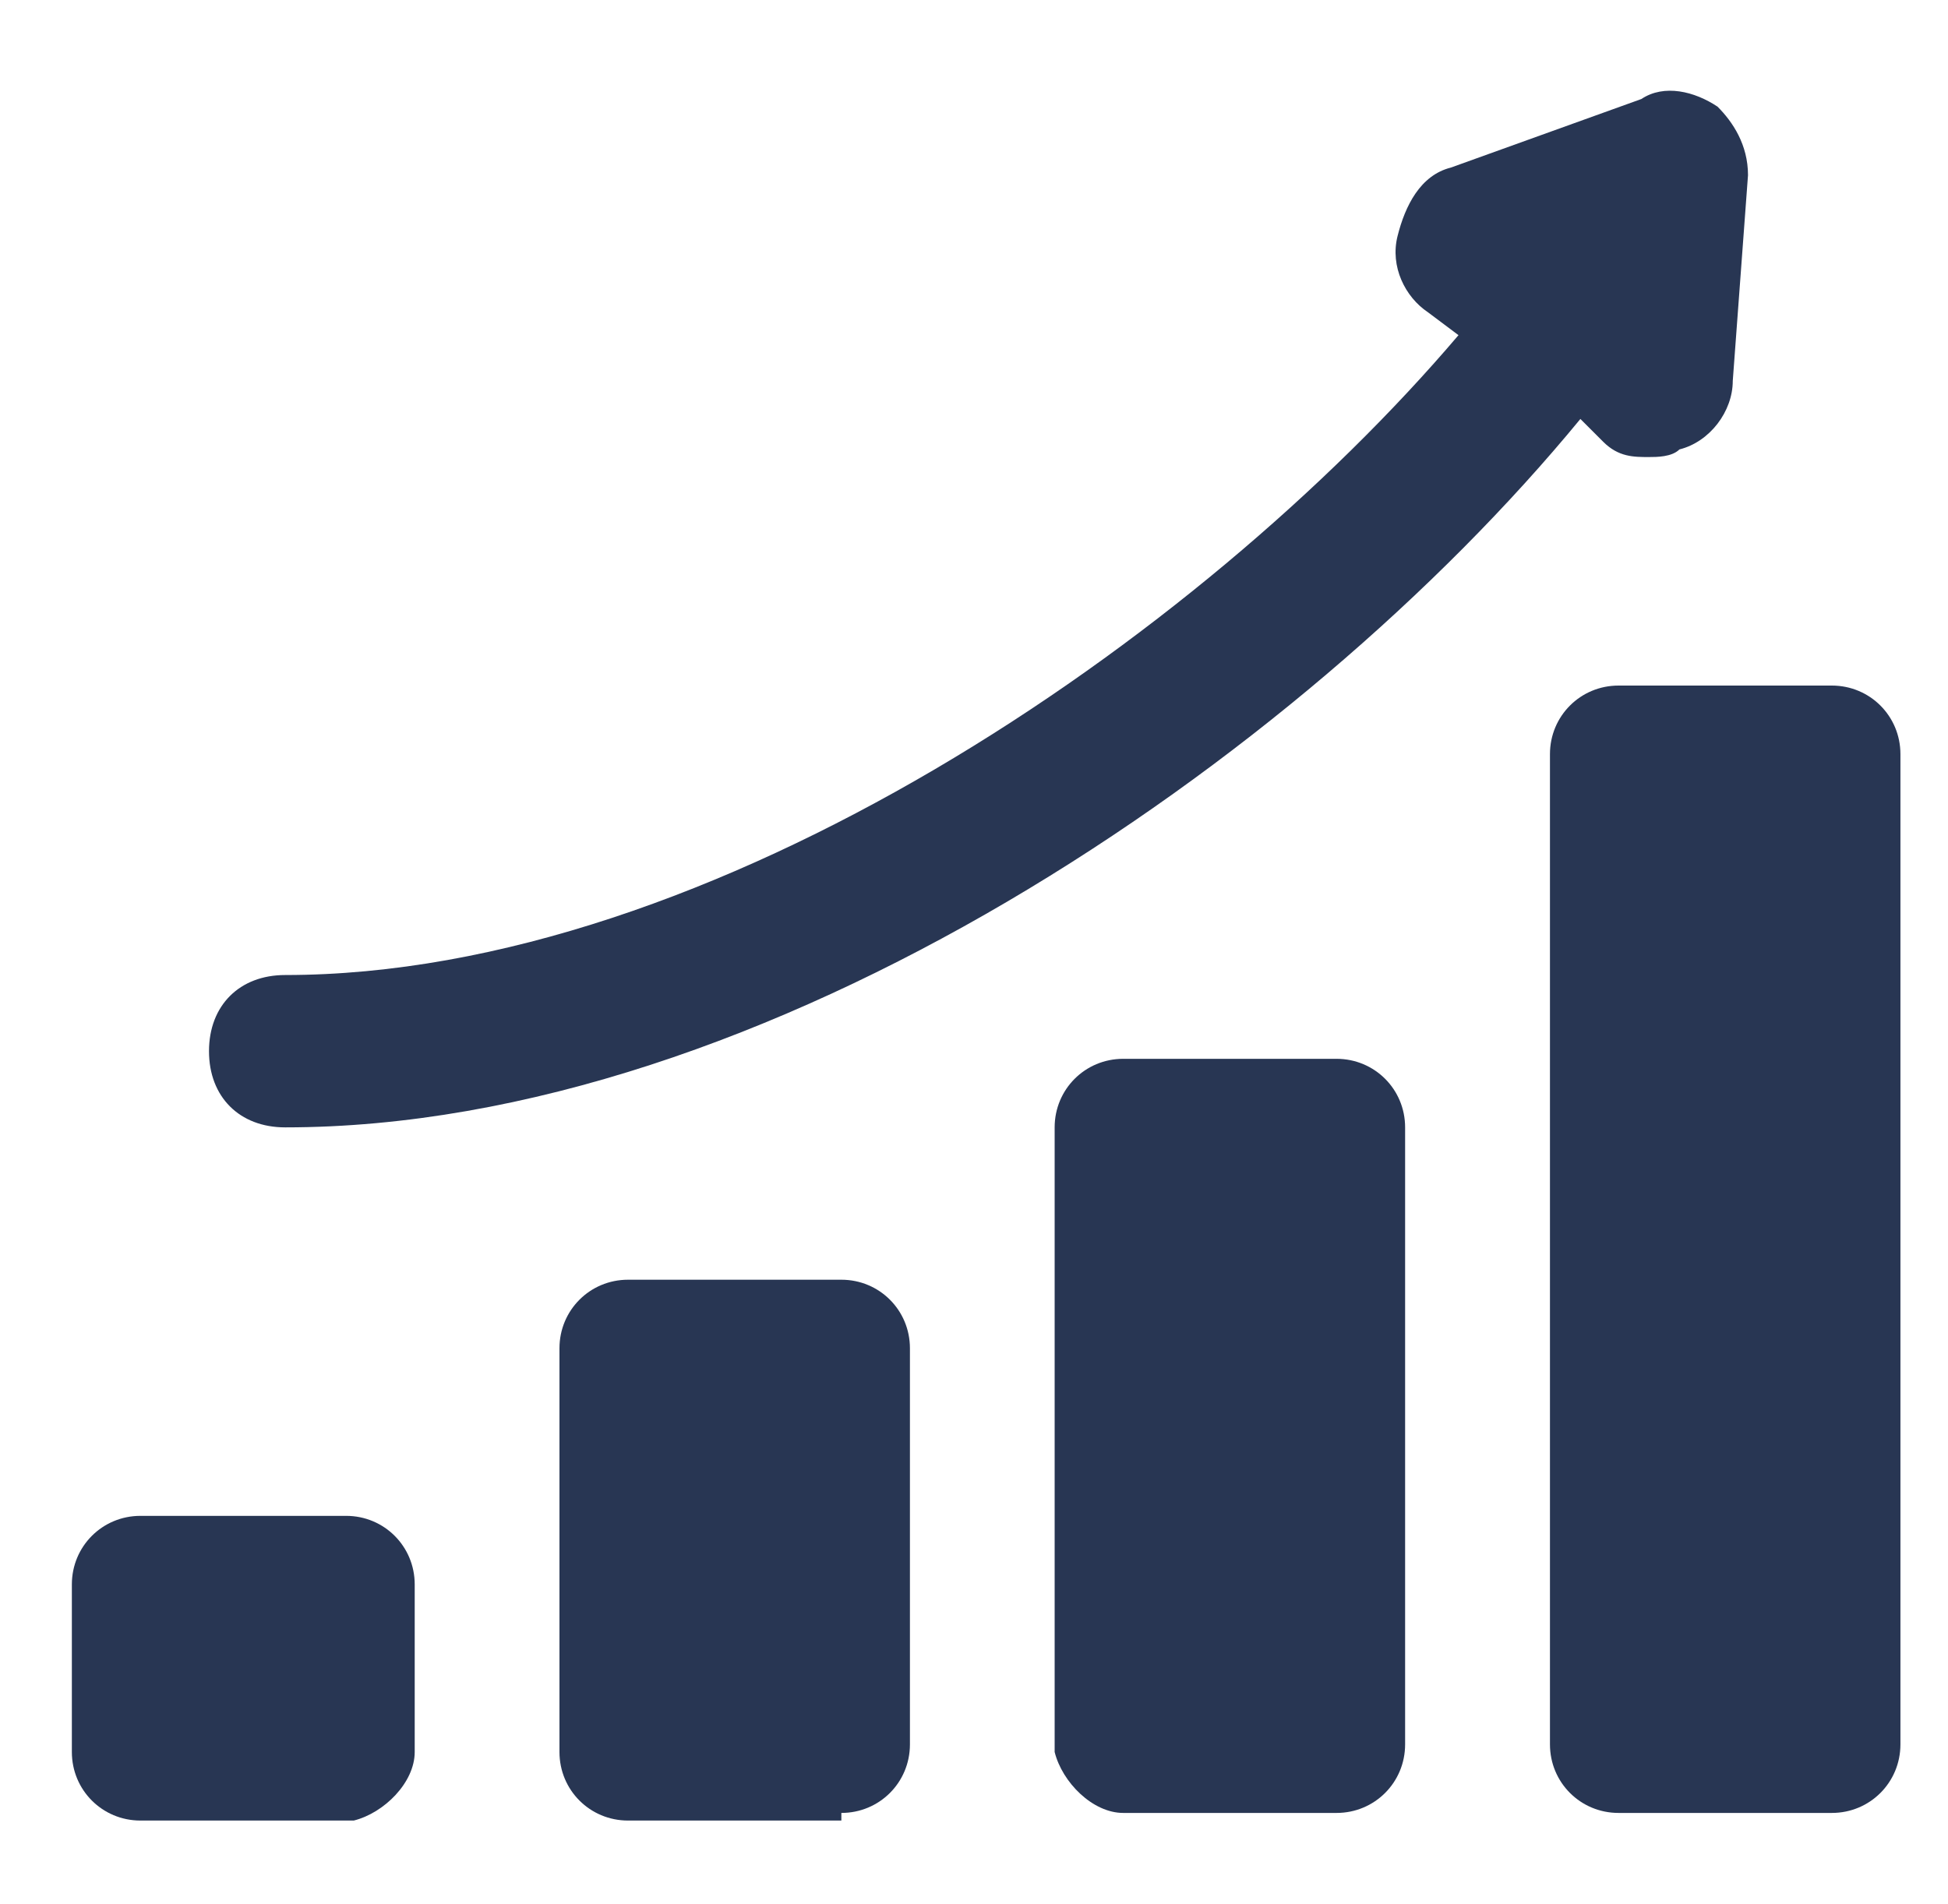 <svg width="45" height="44" viewBox="0 0 45 44" fill="none" xmlns="http://www.w3.org/2000/svg">
<path d="M1.66 40.48C1.66 41.36 2.364 42.064 3.244 42.064H8.172C8.876 41.888 9.58 41.184 9.58 40.48V36.608C9.58 35.728 8.876 35.024 7.996 35.024H3.244C2.364 35.024 1.66 35.728 1.66 36.608V40.48Z" fill="#283653"/>
<path d="M19.436 41.888C20.316 41.888 21.02 41.184 21.02 40.304V31.152C21.02 30.272 20.316 29.568 19.436 29.568H14.508C13.628 29.568 12.924 30.272 12.924 31.152V40.48C12.924 41.36 13.628 42.064 14.508 42.064H19.436V41.888Z" fill="#283653"/>
<path d="M25.947 41.888H30.875C31.755 41.888 32.459 41.184 32.459 40.304V26.048C32.459 25.168 31.755 24.464 30.875 24.464H25.947C25.067 24.464 24.363 25.168 24.363 26.048V40.48C24.539 41.184 25.243 41.888 25.947 41.888Z" fill="#283653"/>
<path d="M43.901 17.424C43.901 16.544 43.197 15.84 42.317 15.84H37.389C36.509 15.84 35.805 16.544 35.805 17.424V40.304C35.805 41.184 36.509 41.888 37.389 41.888H42.317C43.197 41.888 43.901 41.184 43.901 40.304V17.424Z" fill="#283653"/>
<path d="M37.036 10.208C37.388 10.56 37.74 10.56 38.092 10.56C38.268 10.56 38.62 10.56 38.796 10.384C39.5 10.208 40.028 9.504 40.028 8.8L40.38 4.048C40.38 3.344 40.028 2.816 39.676 2.464C39.148 2.112 38.444 1.936 37.916 2.288L33.516 3.872C32.812 4.048 32.46 4.752 32.284 5.456C32.108 6.16 32.46 6.864 32.988 7.216L33.692 7.744C27.708 14.784 16.444 22.528 6.588 22.528C5.532 22.528 4.828 23.232 4.828 24.288C4.828 25.344 5.532 26.048 6.588 26.048C17.676 26.048 29.996 17.6 36.508 9.68L37.036 10.208Z" fill="#283653"/>
</svg>

